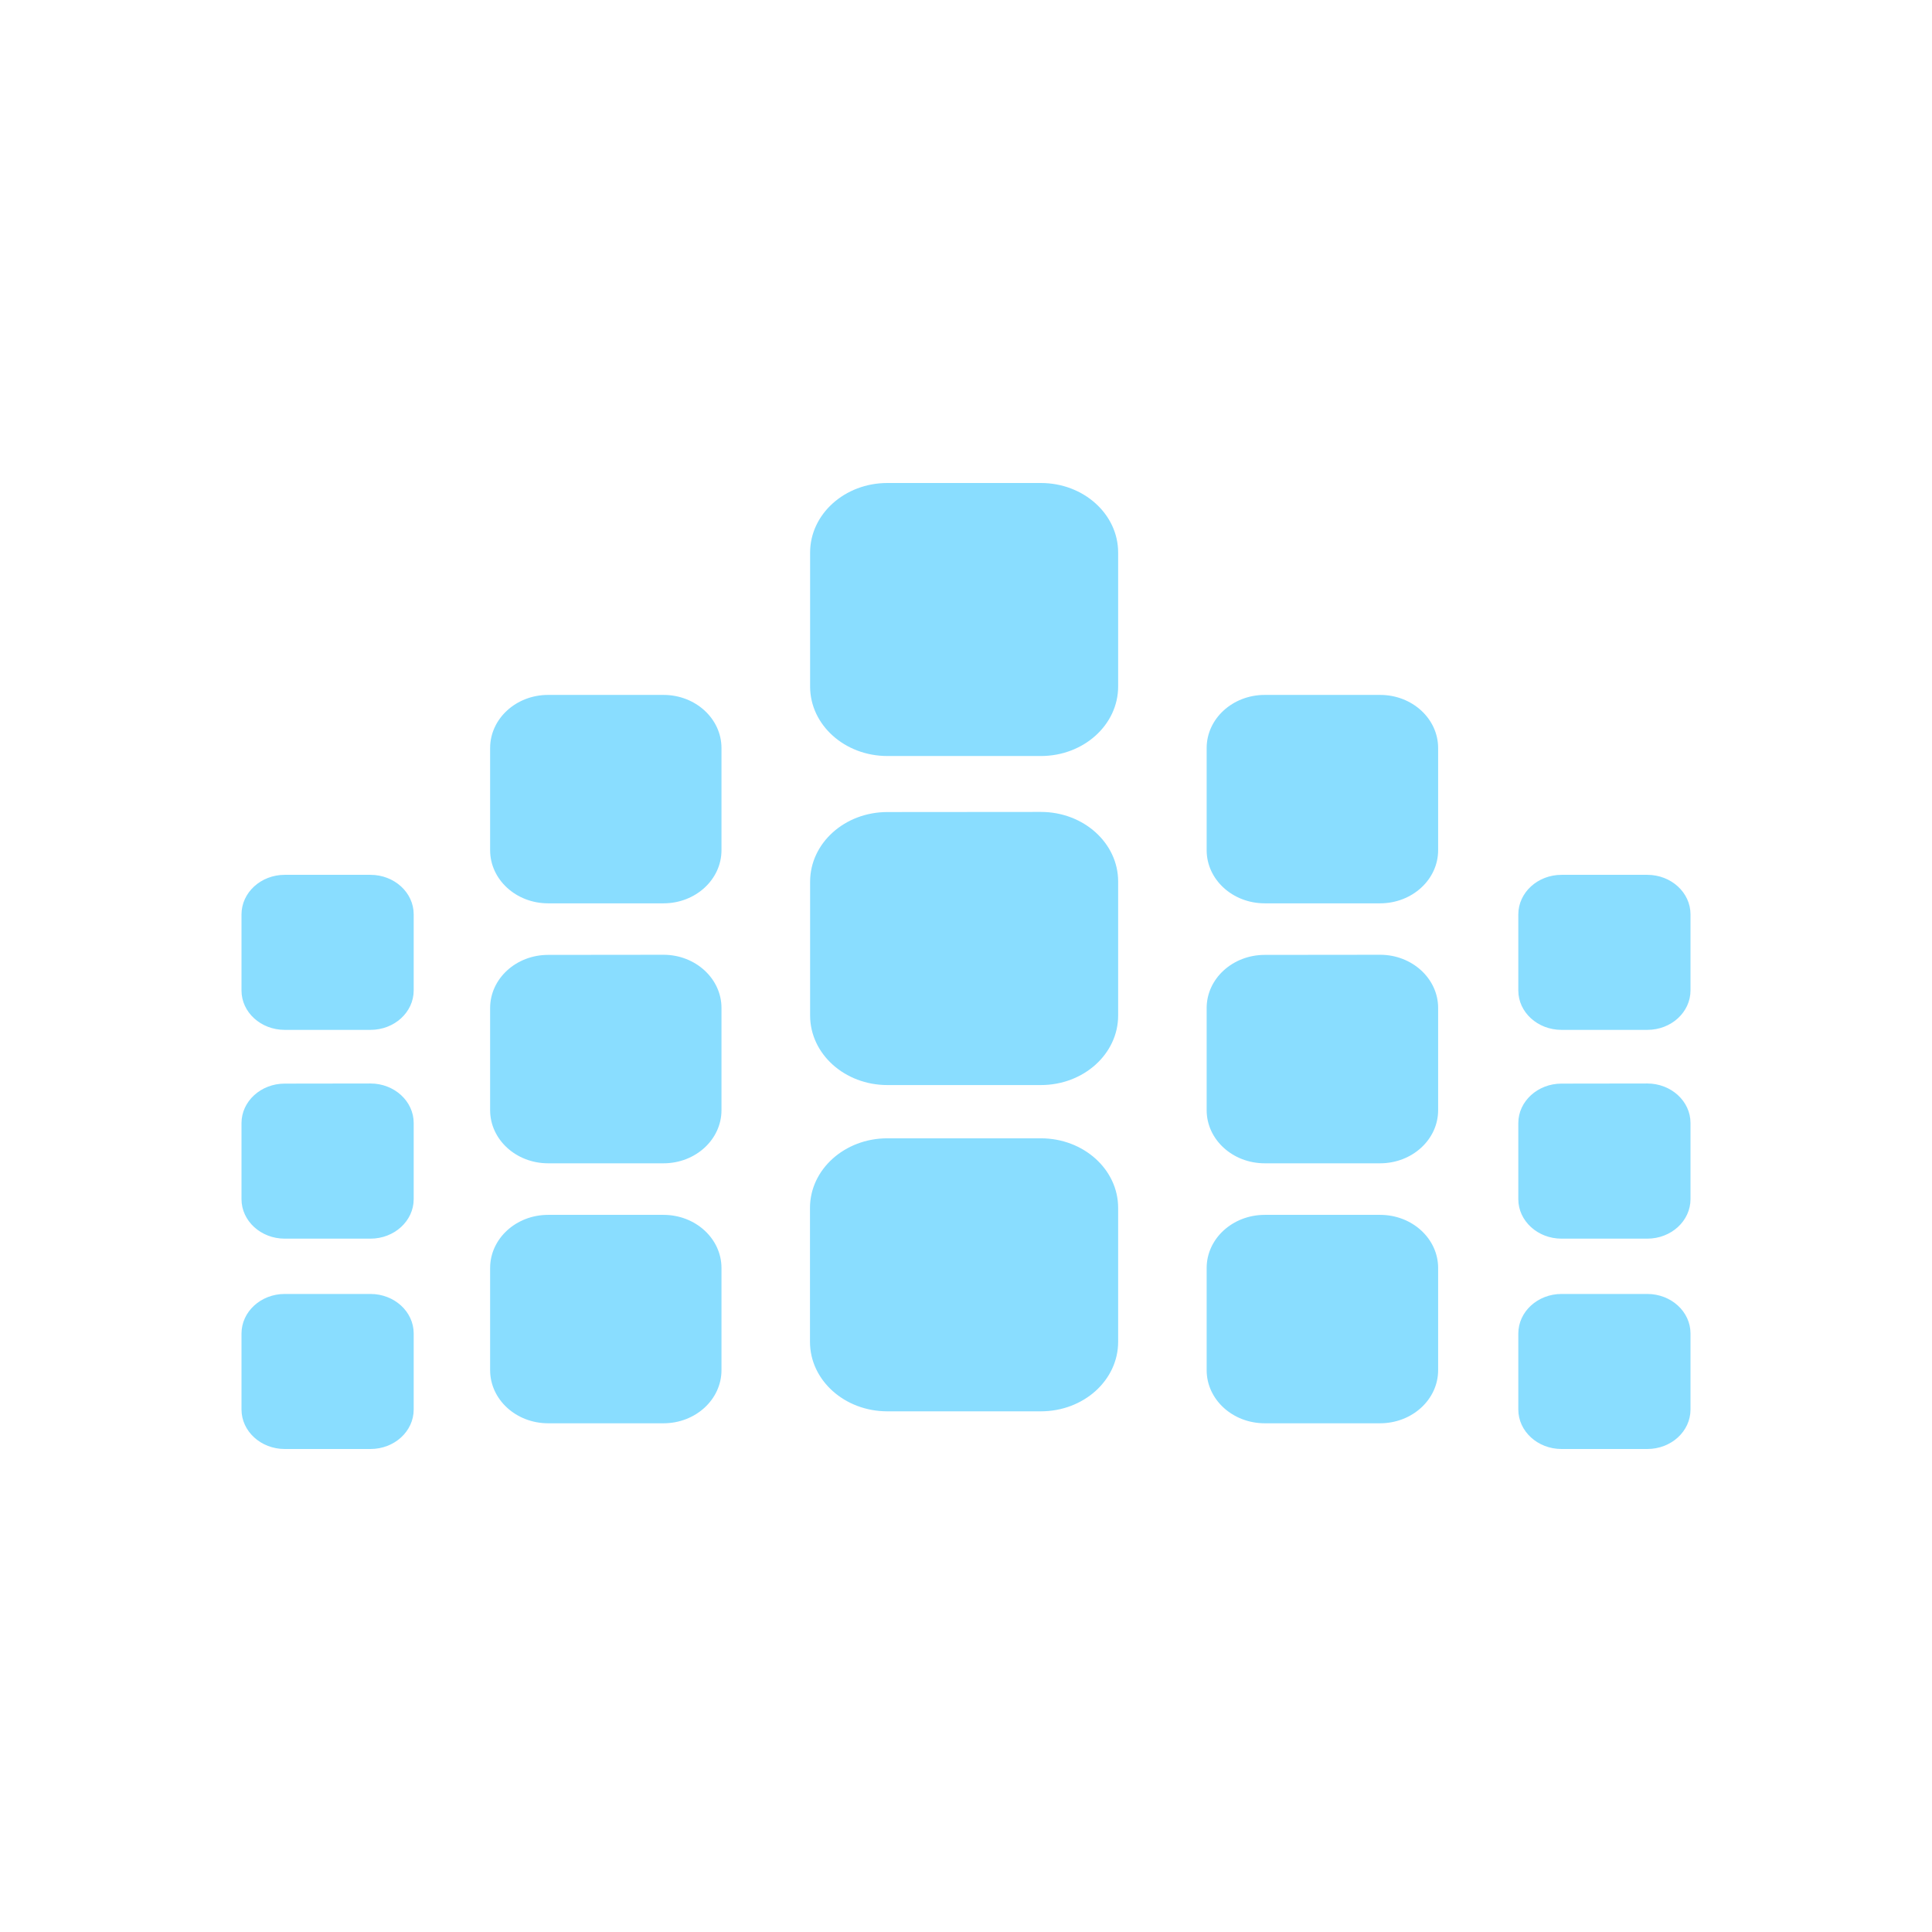 <svg xmlns="http://www.w3.org/2000/svg" width="16" height="16" fill="none"><path fill="#89DDFF" d="M7.349 4c-.354 0-.64.258-.64.576v1.11c0 .317.286.575.64.575H8.62c.354 0 .64-.258.64-.576V4.576c0-.318-.286-.576-.64-.576zm3.125 1.755c-.266 0-.481.197-.481.44v.846c0 .243.215.44.481.44h.955c.266 0 .481-.197.481-.44v-.846c0-.243-.215-.44-.48-.44zm-5.935 0c-.265 0-.48.197-.48.44v.846c0 .243.215.44.48.44h.956c.265 0 .48-.197.48-.44v-.846c0-.243-.215-.44-.48-.44zm2.81.97c-.354 0-.64.258-.64.577V8.41c0 .318.286.576.64.576H8.62c.354 0 .64-.258.64-.576V7.3c0-.318-.286-.576-.64-.576zm5.583.52c-.198 0-.358.147-.358.328v.63c0 .18.16.326.358.326h.71c.198 0 .358-.146.358-.327v-.63c0-.18-.16-.327-.358-.327zm-10.574 0c-.198 0-.358.147-.358.328v.63c0 .18.16.326.358.326h.71c.198 0 .358-.146.358-.327v-.63c0-.18-.16-.327-.358-.327zm8.116.663c-.266 0-.481.197-.481.44v.846c0 .243.215.44.481.44h.955c.266 0 .481-.197.481-.44v-.847c0-.242-.215-.44-.48-.44zm-5.935 0c-.265 0-.48.197-.48.44v.846c0 .243.215.44.48.44h.956c.265 0 .48-.197.48-.44v-.847c0-.242-.215-.44-.48-.44zm8.393 1.066c-.198 0-.358.147-.358.327v.63c0 .18.16.327.358.327h.71c.198 0 .358-.147.358-.327V9.3c0-.18-.16-.327-.358-.327zm-10.574 0c-.198 0-.358.147-.358.327v.63c0 .18.16.327.358.327h.71c.198 0 .358-.147.358-.327V9.3c0-.18-.16-.327-.358-.327zm4.99.453c-.353 0-.64.258-.64.576v1.11c0 .318.287.575.64.575H8.62c.354 0 .64-.257.64-.576v-1.109c0-.318-.286-.576-.64-.576zm3.126.634c-.266 0-.481.197-.481.44v.846c0 .243.215.44.481.44h.955c.266 0 .481-.197.481-.44v-.846c0-.243-.215-.44-.48-.44zm-5.935 0c-.265 0-.48.197-.48.44v.846c0 .243.215.44.48.44h.956c.265 0 .48-.197.48-.44v-.846c0-.243-.215-.44-.48-.44zm8.393.655c-.198 0-.358.147-.358.328v.629c0 .18.16.327.358.327h.71c.198 0 .358-.146.358-.327v-.63c0-.18-.16-.327-.358-.327zm-10.574 0c-.198 0-.358.147-.358.328v.629c0 .18.16.327.358.327h.71c.198 0 .358-.146.358-.327v-.63c0-.18-.16-.327-.358-.327z"/></svg>
